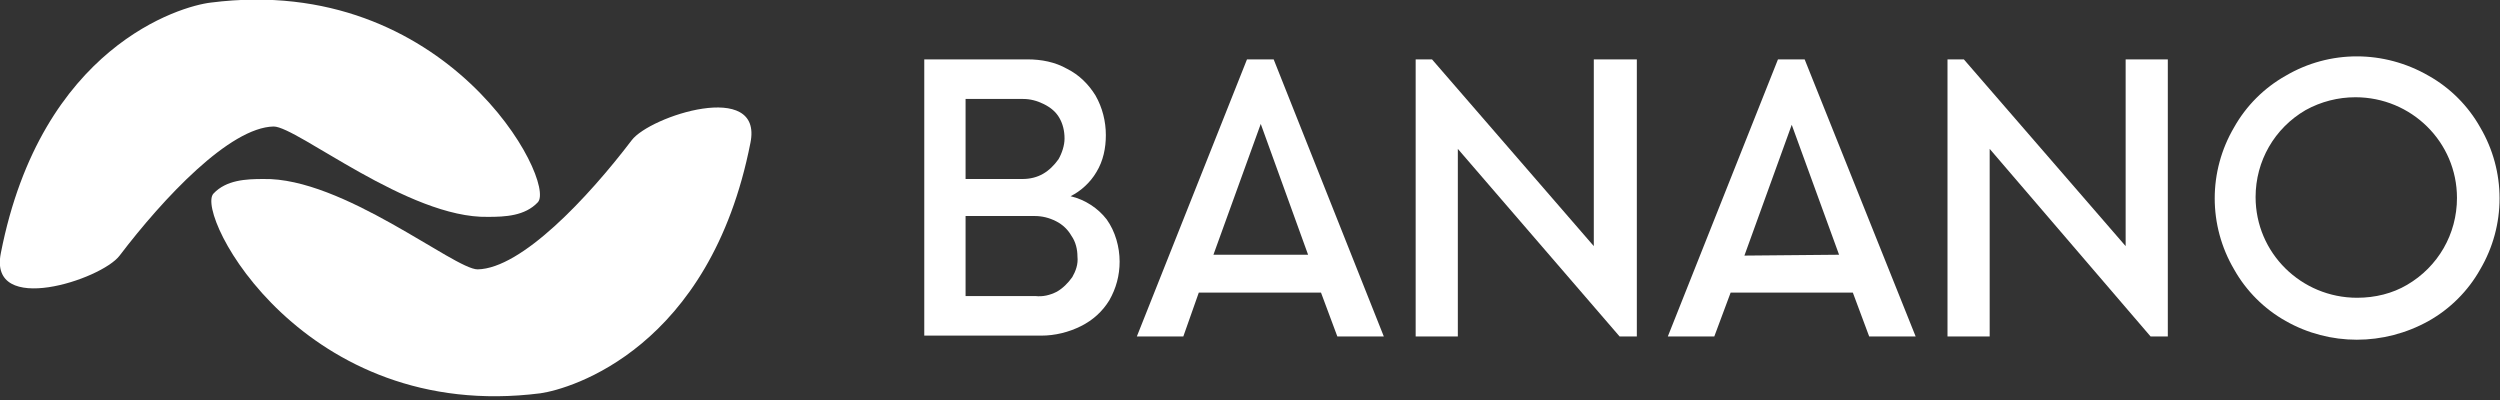 <?xml version="1.0" encoding="utf-8"?>
<svg version="1.1" id="Layer_1" xmlns="http://www.w3.org/2000/svg" xmlns:xlink="http://www.w3.org/1999/xlink" x="0px" y="0px" viewBox="0 0 290.5 46.5" style="enable-background:new 0 0 290.5 46.5;" xml:space="preserve">
	<rect x="0" y="0" width="290.5" height="46.5" fill="#333333" stroke="none"/>
	<style type="text/css">
		.st0{fill:#FFF;}
	</style>
	<title>
		bananologo
	</title>
	<path class="st0" d="M128.6,25.5c1,1.4,1.5,3.2,1.5,4.9c0,1.6-0.4,3.1-1.2,4.5c-0.8,1.3-1.9,2.3-3.3,3c-1.4,0.7-3,1.1-4.6,1.1h-13.6
	V6.9h12c1.6,0,3.2,0.3,4.6,1.1c1.4,0.7,2.5,1.8,3.3,3.1c0.8,1.4,1.2,3,1.2,4.6c0,1.5-0.3,3-1.1,4.3c-0.7,1.2-1.8,2.2-3,2.8
	C126.1,23.2,127.6,24.2,128.6,25.5z M123.1,13.7c-0.4-0.7-1-1.2-1.8-1.6c-0.8-0.4-1.6-0.6-2.4-0.6h-6.7v9.3h6.6
	c0.9,0,1.7-0.2,2.4-0.6s1.3-1,1.8-1.7c0.4-0.7,0.7-1.6,0.7-2.4C123.7,15.2,123.5,14.4,123.1,13.7z M122.8,33.9
	c0.7-0.4,1.3-1,1.8-1.7c0.4-0.7,0.7-1.5,0.6-2.4c0-0.8-0.2-1.7-0.7-2.4c-0.4-0.7-1-1.3-1.8-1.7c-0.8-0.4-1.6-0.6-2.5-0.6h-8v9.3h8.1
	C121.2,34.5,122,34.3,122.8,33.9z" />
	<path class="st0" d="M153.5,34h-14.2l-1.8,5.1h-5.4l12.8-32.2h3.1l12.8,32.2h-5.4L153.5,34z M152,29.6l-5.5-15.2L141,29.6H152z" />
	<path class="st0" d="M190.2,6.9v32.2h-2l-18.8-21.8v21.8h-4.9V6.9h1.9l18.8,21.7V6.9H190.2z" />
	<path class="st0" d="M215.3,34h-14.2l-1.9,5.1h-5.4l12.8-32.2h3.1l12.9,32.2h-5.4L215.3,34z M213.7,29.6l-5.5-15.1l-5.5,15.2
	L213.7,29.6L213.7,29.6z" />
	<path class="st0" d="M251.9,6.9v32.2h-2l-18.7-21.8v21.8h-4.9V6.9h1.9L247,28.6V6.9H251.9z" />
	<path class="st0" d="M265.6,37.3c-2.5-1.4-4.6-3.5-6-6c-3-5.1-3-11.4,0-16.5c1.4-2.5,3.5-4.6,6-6c5.1-3,11.4-3,16.6,0
	c2.5,1.4,4.6,3.5,6,6c3,5.1,3,11.4,0,16.5c-1.4,2.5-3.5,4.6-6,6C277,40.2,270.7,40.2,265.6,37.3z M279.7,33.1
	c3.6-2.1,5.8-5.9,5.8-10.1c0-6.5-5.3-11.7-11.8-11.7c-2,0-4,0.5-5.8,1.5c-3.6,2.1-5.8,5.9-5.8,10.1c0,6.5,5.3,11.7,11.8,11.7
	C276,34.6,278,34.1,279.7,33.1z" />
	<g>
		<path class="st0" d="M62.8,45.7c-27.5,3.5-40.2-20.8-38-23.2c1.5-1.6,3.8-1.7,5.8-1.7c9.2-0.2,22.2,10.5,24.9,10.5
		c5.1-0.1,12.8-8.3,17.9-15c2.1-2.8,15.3-7.1,13.8,0.3C82.5,40.5,66.3,45.2,62.8,45.7z" />
		<path class="st0" d="M24.5,0.3c27.5-3.5,40.2,20.8,38,23.2c-1.5,1.6-3.8,1.7-5.8,1.7c-9.2,0.2-22.2-10.5-24.9-10.5
		c-5.1,0.1-12.8,8.3-17.9,15c-2.1,2.8-15.3,7.1-13.8-0.3C4.8,5.4,21,0.7,24.5,0.3z" />
	</g>
</svg>
